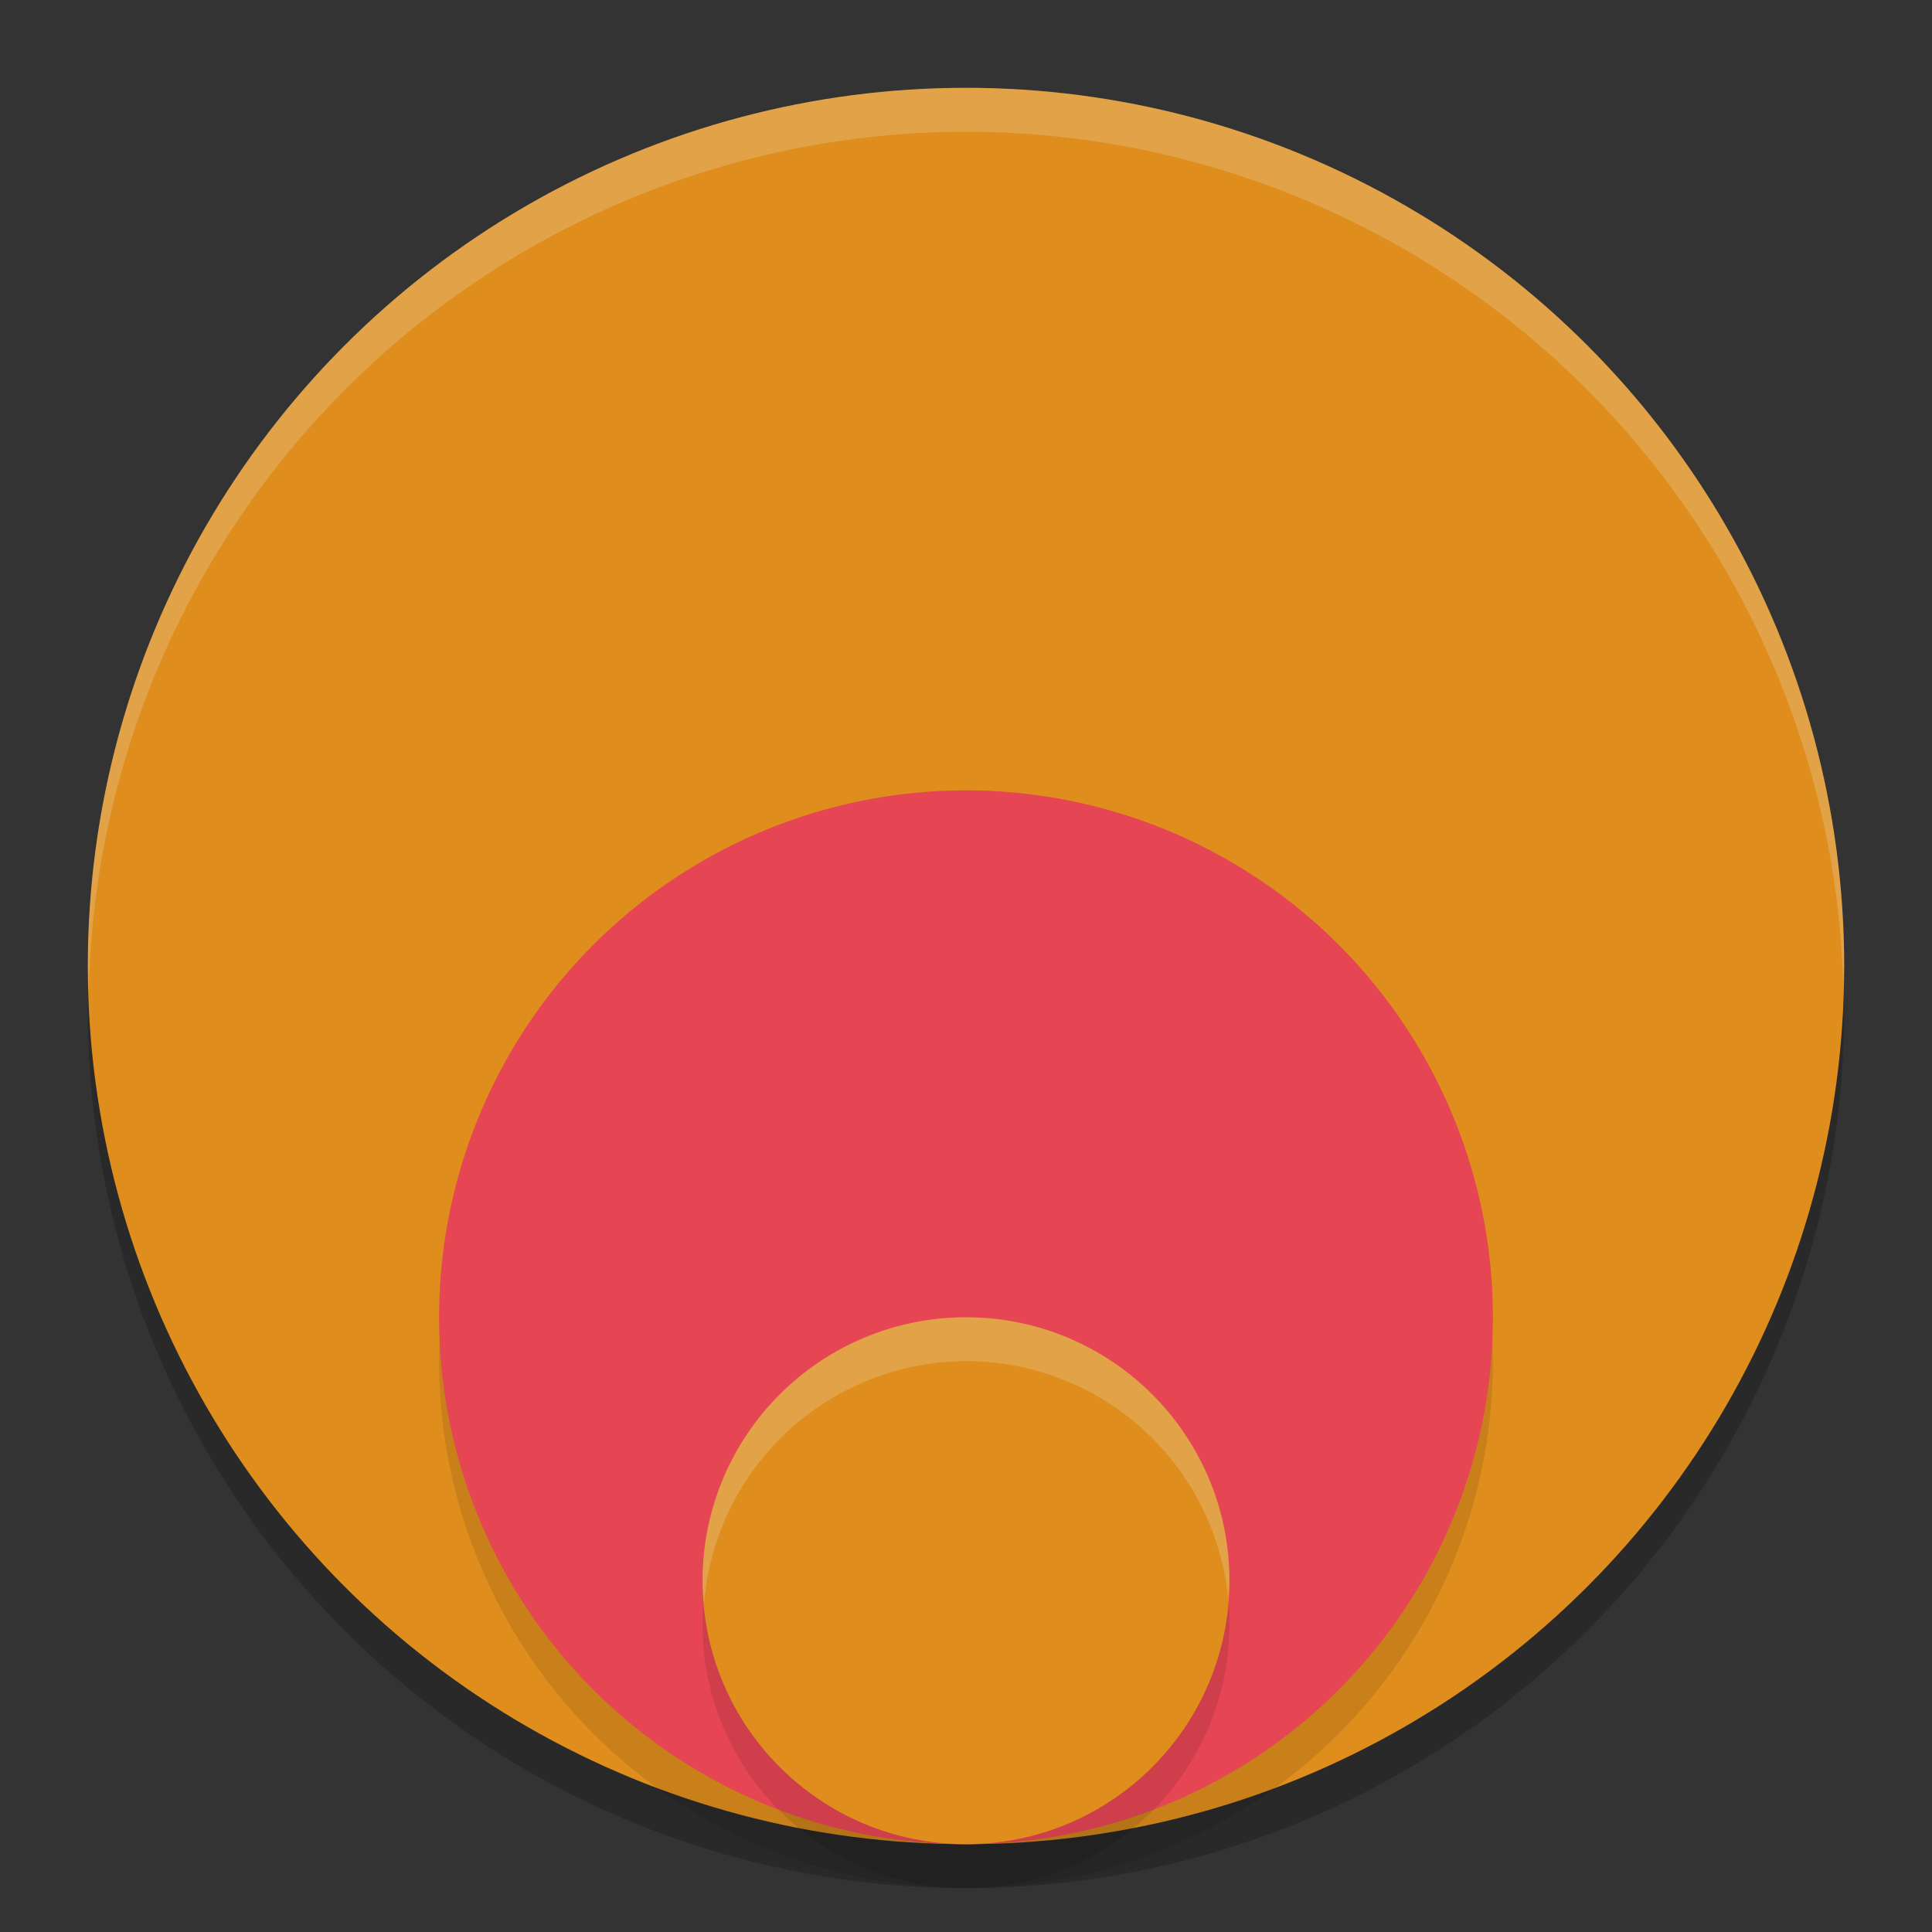 <svg xmlns="http://www.w3.org/2000/svg" width="22" height="22" version="1.1">
 <rect width="100%" height="100%" fill="#333333" stroke="none"/>
 <circle style="opacity:0.2" cx="11" cy="11.5" r="10"/>
 <circle style="fill:#df8e1d" cx="11" cy="11" r="10"/>
 <circle style="opacity:0.1" cx="11" cy="15.5" r="6"/>
 <path style="opacity:0.2;fill:#eff1f5" d="M 11,1 A 10,10 0 0 0 1,11 10,10 0 0 0 1.011,11.291 10,10 0 0 1 11,1.5 10,10 0 0 1 20.989,11.209 10,10 0 0 0 21,11 10,10 0 0 0 11,1 Z"/>
 <circle style="fill:#e64553" cx="11" cy="15" r="6"/>
 <circle style="opacity:0.1" cx="11" cy="18.5" r="3"/>
 <circle style="fill:#df8e1d" cx="11" cy="18" r="3"/>
 <path style="opacity:0.2;fill:#eff1f5" d="M 11,15 A 3,3 0 0 0 8,18 3,3 0 0 0 8.018,18.25 3,3 0 0 1 11,15.5 3,3 0 0 1 13.986,18.199 3,3 0 0 0 14,18 3,3 0 0 0 11,15 Z"/>
</svg>
